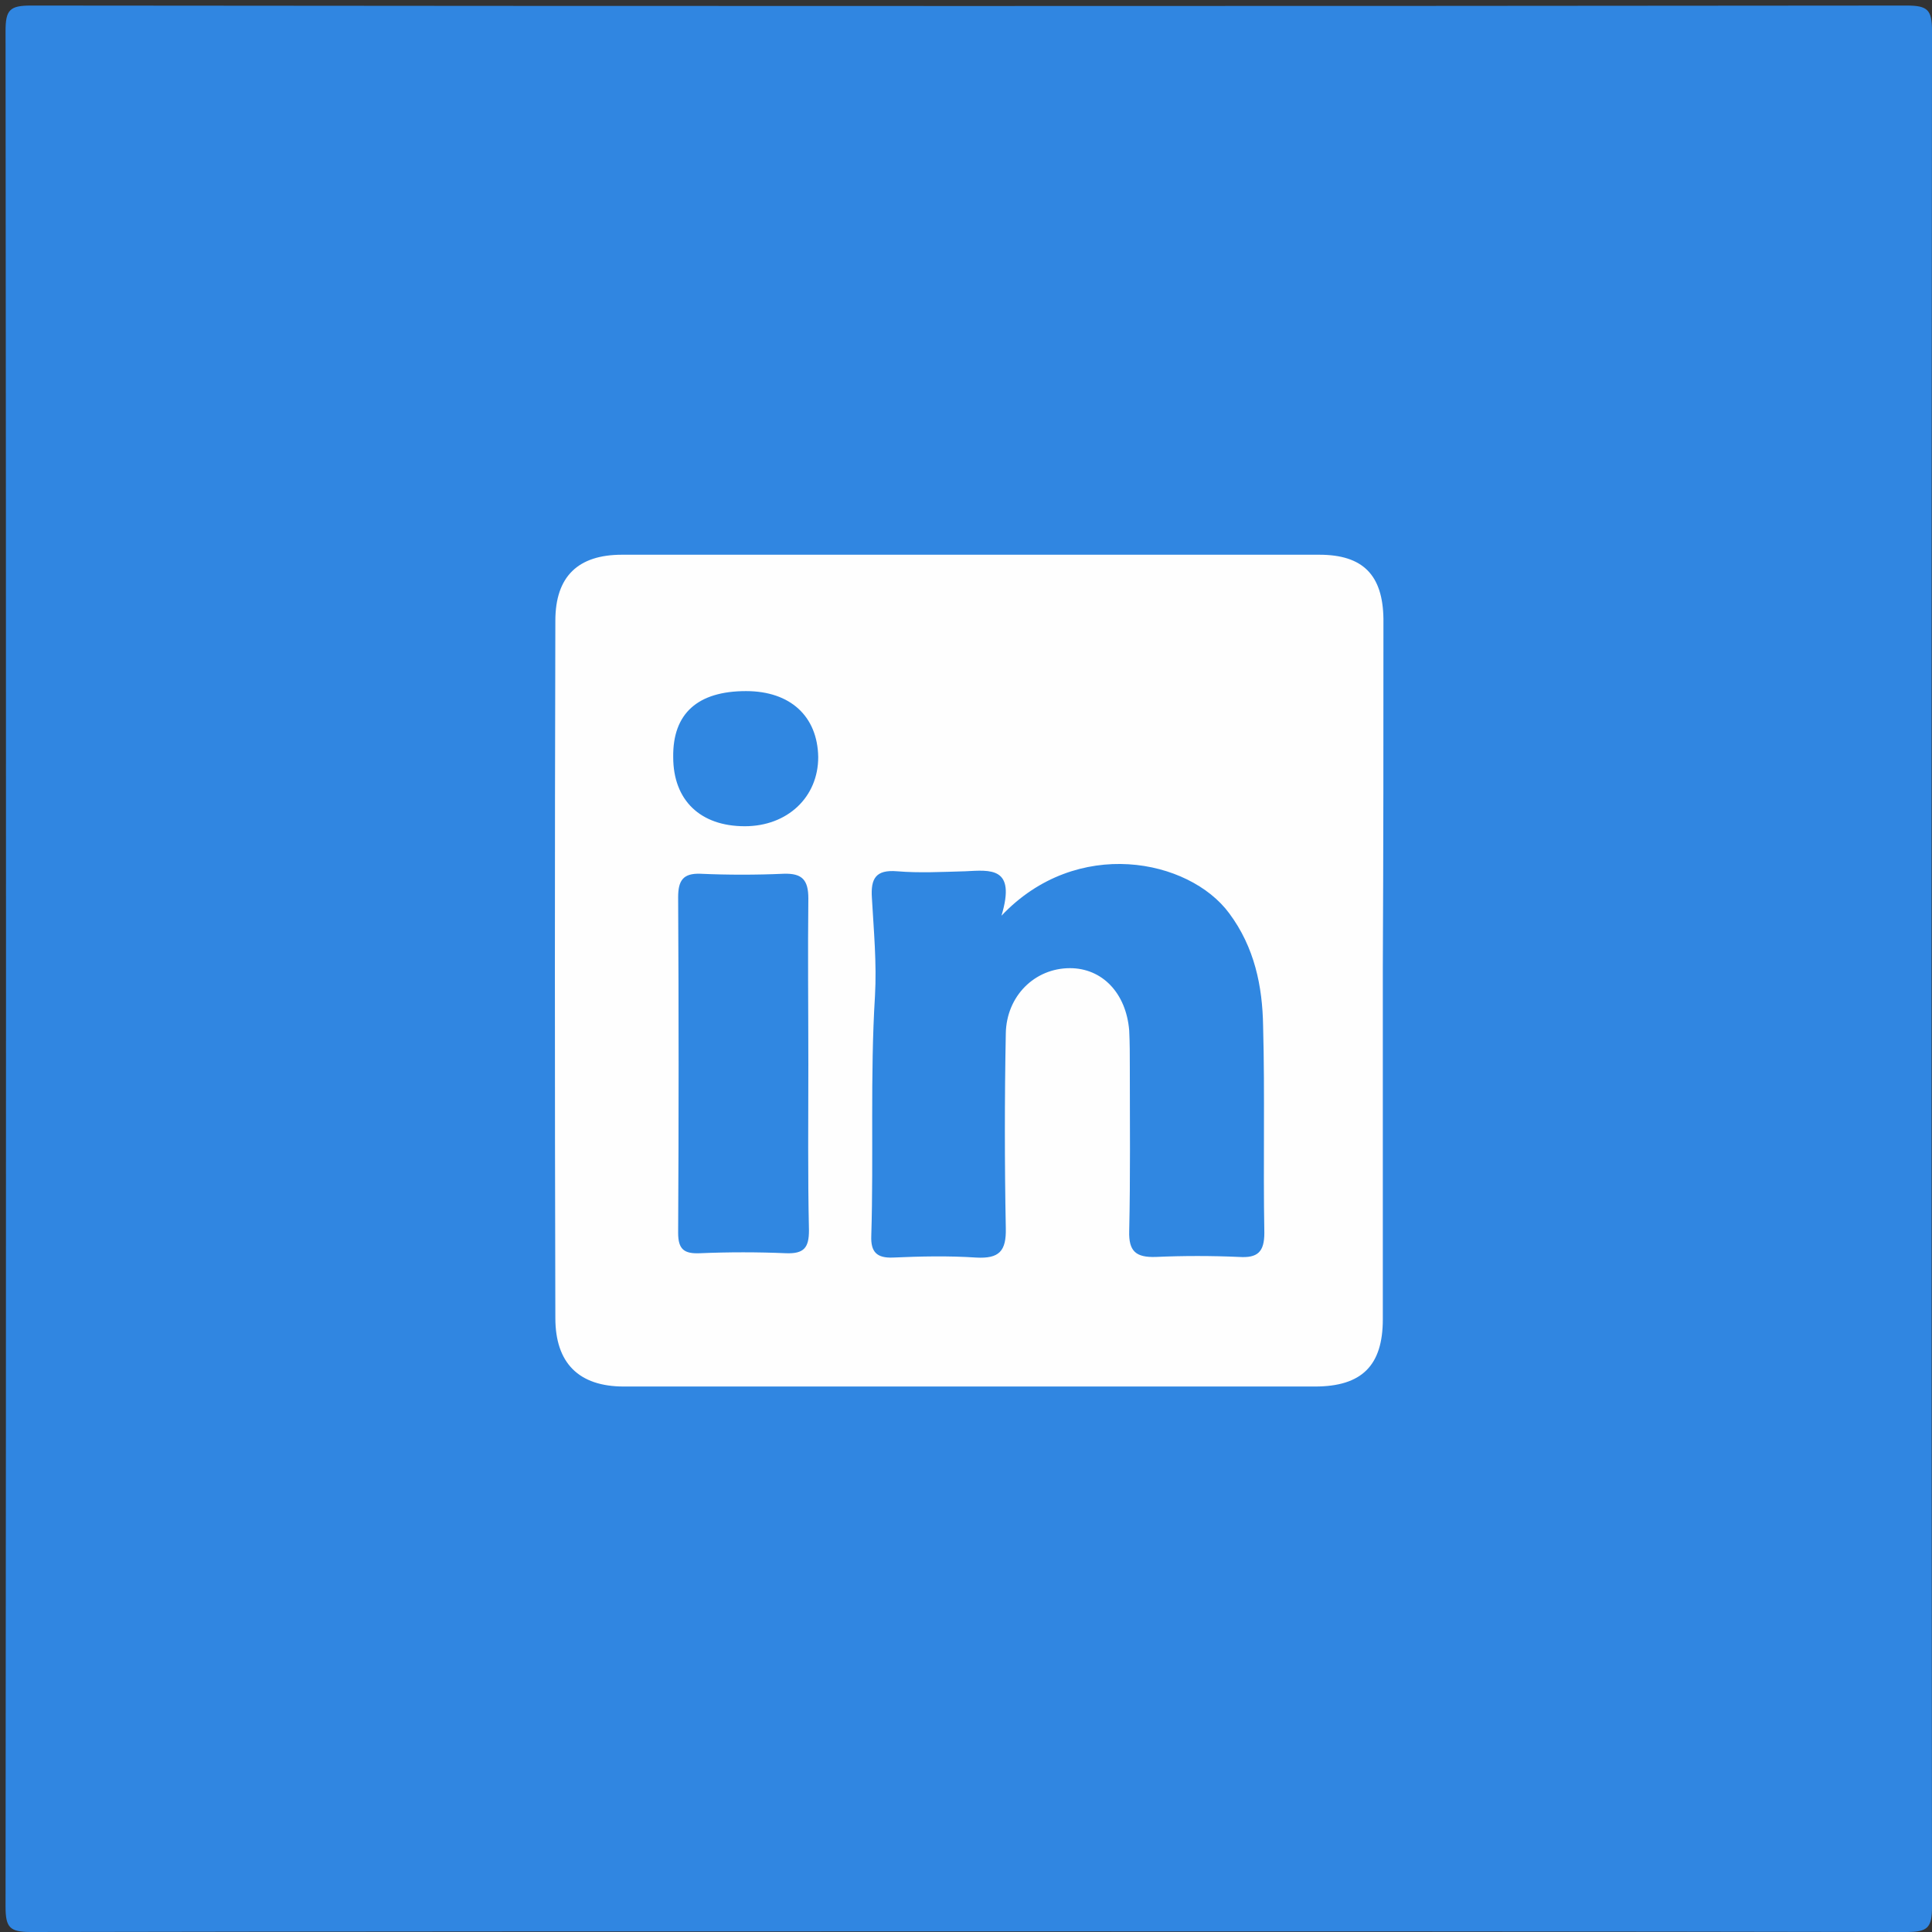 <?xml version="1.0" encoding="utf-8"?>
<!-- Generator: Adobe Illustrator 18.1.1, SVG Export Plug-In . SVG Version: 6.00 Build 0)  -->
<!DOCTYPE svg PUBLIC "-//W3C//DTD SVG 1.1//EN" "http://www.w3.org/Graphics/SVG/1.1/DTD/svg11.dtd">
<svg version="1.1" id="Ebene_1" xmlns="http://www.w3.org/2000/svg" xmlns:xlink="http://www.w3.org/1999/xlink" x="0px" y="0px"
	 viewBox="0 0 313.1 313.1" enable-background="new 0 0 313.1 313.1" xml:space="preserve">
<rect x="0" y="0" width="313.1" height="313.1" fill="#333333" stroke="none"/>
<g>
	<g>
		<path fill="#3086E1" d="M156.5,313c-50.5,0-101,0-151.5,0.1c-3.4,0-4.1-0.7-4.1-4.1C1,207.7,1,106.3,0.9,5c0-3.4,0.7-4.1,4.1-4.1
			C106.3,1,207.7,1,309,0.9c3.4,0,4.1,0.7,4.1,4.1c-0.1,101.3-0.1,202.7,0,304c0,3.4-0.7,4.1-4.1,4.1C258.2,313,207.3,313,156.5,313
			z"/>
		<path fill="#FEFEFE" d="M224.1,156.8c0,19,0,38,0,57c0,7.5-3.4,10.9-11,10.9c-37.3,0-74.7,0-112,0c-7.3,0-11.1-3.8-11.1-11.1
			c-0.1-37.7-0.1-75.3,0-113c0-7.2,3.7-10.7,10.8-10.7c37.7,0,75.3,0,113,0c7.1,0,10.3,3.3,10.4,10.4
			C224.2,119.2,224.2,138,224.1,156.8C224.2,156.8,224.1,156.8,224.1,156.8z"/>
		<path fill="#3087E1" d="M162.3,148.4c12.2-12.9,30.4-9.2,36.9-0.4c4.1,5.5,5.4,11.8,5.5,18.3c0.3,11.1,0,22.3,0.2,33.5
			c0,3.1-1.1,4.1-4.1,3.9c-4.5-0.2-9-0.2-13.5,0c-3.2,0.1-4.4-0.9-4.3-4.2c0.2-8.8,0.1-17.7,0.1-26.5c0-2,0-4-0.1-6
			c-0.5-6.1-4.4-10.1-9.6-10.1c-5.7,0-10.3,4.5-10.4,10.6c-0.2,10.5-0.2,21,0,31.5c0.1,3.8-1.1,5-4.8,4.8c-4.5-0.3-9-0.2-13.5,0
			c-2.6,0.1-3.6-0.9-3.5-3.5c0.4-13-0.2-25.9,0.6-38.9c0.3-5.3-0.2-10.6-0.5-15.9c-0.2-3.1,0.6-4.6,4.1-4.3c3.6,0.3,7.3,0.1,11,0
			C160.5,141,164.7,140.4,162.3,148.4z"/>
		<path fill="#3087E1" d="M131,172.5c0,9-0.1,18,0.1,26.9c0,2.8-0.8,3.8-3.7,3.7c-4.6-0.2-9.3-0.2-14,0c-2.5,0.1-3.5-0.6-3.5-3.3
			c0.1-18.1,0.1-36.2,0-54.4c0-2.7,0.8-3.9,3.6-3.8c4.5,0.2,9,0.2,13.5,0c3-0.1,4,1,4,4C130.9,154.5,131,163.5,131,172.5z"/>
		<path fill="#3087E1" d="M120.9,112c7.2,0,11.6,4.1,11.7,10.7c0,6.5-5,11.2-11.9,11.2c-7.2,0-11.6-4.2-11.6-11.2
			C109,115.6,113.1,112,120.9,112z"/>
	</g>
</g>
</svg>
